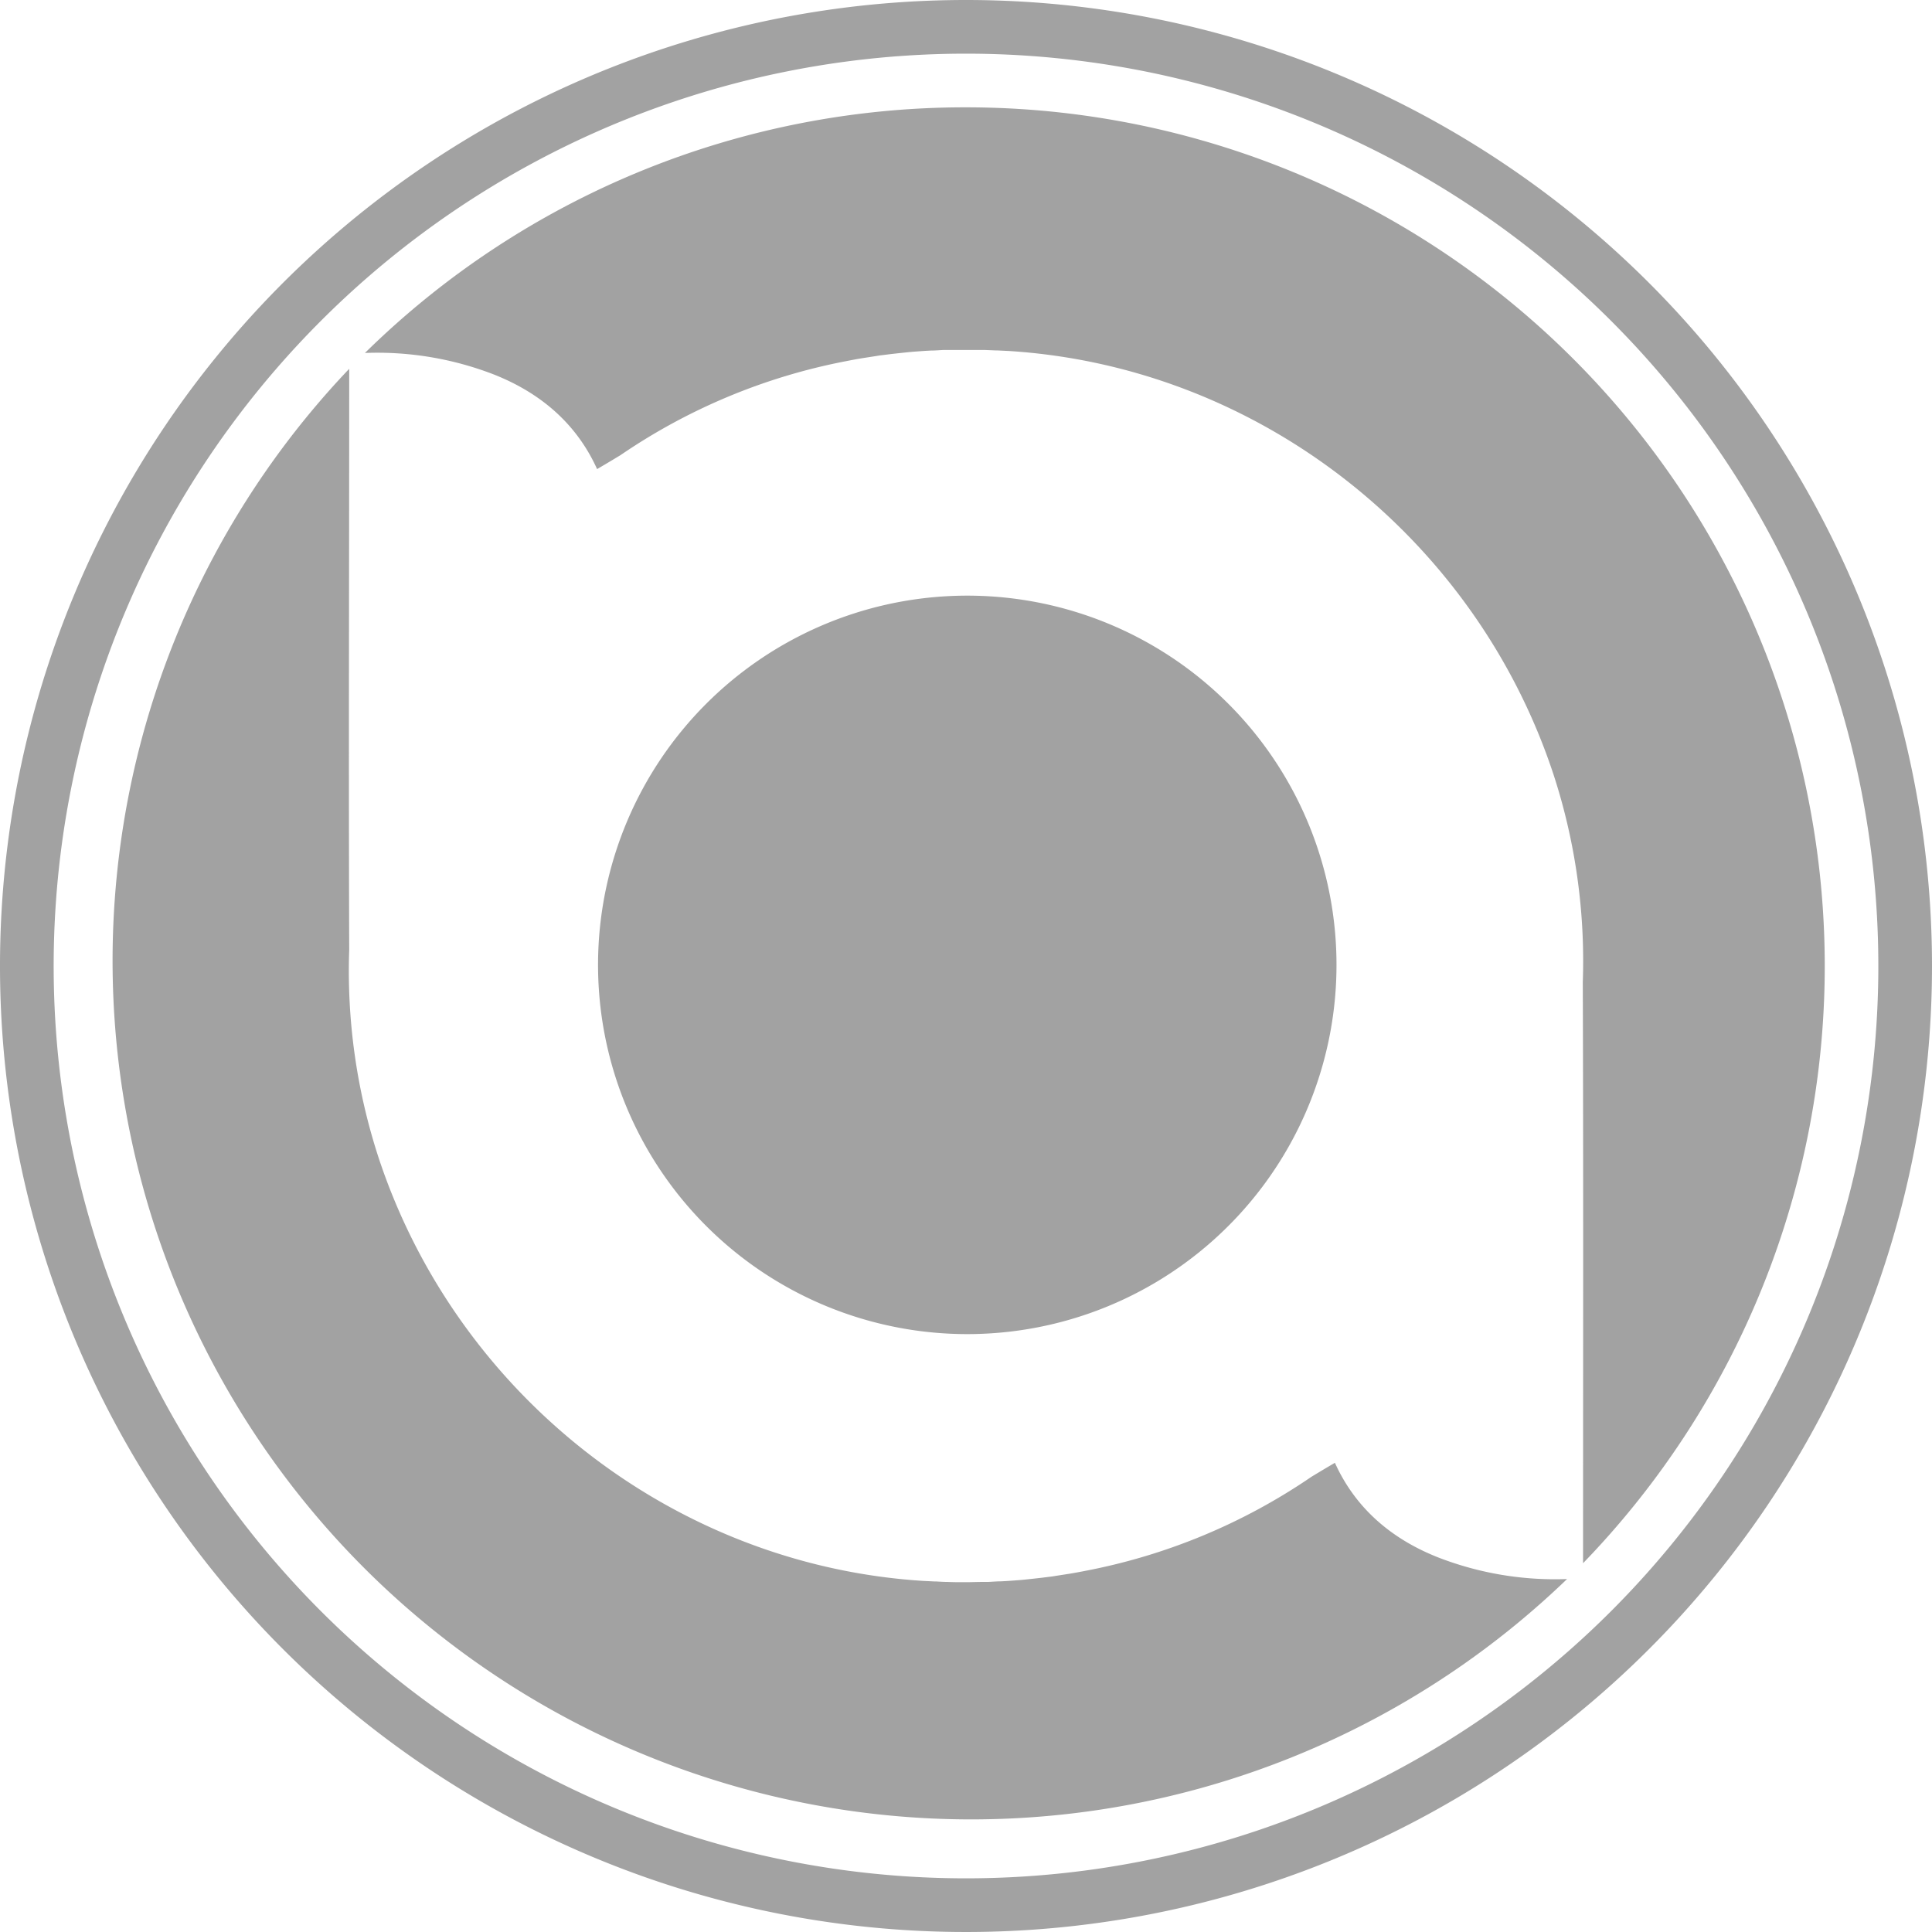 <svg xmlns="http://www.w3.org/2000/svg" viewBox="0 0 360 360"><defs><style>.cls-1{fill:#a2a2a2;}</style></defs><title>资源 422</title><g id="图层_2" data-name="图层 2"><g id="图层_1-2" data-name="图层 1"><path class="cls-1" d="M180,0A180,180,0,1,0,360,180,180,180,0,0,0,180,0Zm0,350A170,170,0,1,1,350,180,170,170,0,0,1,180,350Z"/><path class="cls-1" d="M180,20A159.46,159.46,0,0,0,68,65.77a60.18,60.18,0,0,1,24,4c8.72,3.44,15.44,9.18,19.26,17.64q2.2-1.29,4.36-2.6a111.85,111.85,0,0,1,41.81-17.47l.87-.17c.78-.15,1.55-.29,2.33-.42l2.51-.39.8-.13.5-.06,1.68-.21,1.55-.17,1.7-.18c1-.09,2-.16,3-.23l1.14-.06c.81,0,1.61-.08,2.41-.11l1,0c1.05,0,2.1,0,3.14,0h.27c1,0,2.07,0,3.1,0l2.15.09h.29l2.09.1c46.61,2.94,87,34.78,101.54,79A112,112,0,0,1,294.93,183c.12,35.94.05,71.88.05,107.82v.46A160,160,0,0,0,180,20Z"/><path class="cls-1" d="M197.42,246.41a68.8,68.8,0,1,0-17,2.18A68.89,68.89,0,0,0,197.42,246.41Z"/><path class="cls-1" d="M268,290.21c-8.72-3.44-15.44-9.18-19.26-17.64q-2.2,1.29-4.36,2.6a111.85,111.85,0,0,1-41.81,17.47l-.87.17c-.78.15-1.55.29-2.33.42l-2.51.39-.8.13-.5.06-1.68.21-1.55.17-1.7.18c-1,.09-2,.16-3,.23l-1.15.06c-.8,0-1.6.08-2.4.11l-1,0c-1.05,0-2.09.05-3.13.05h-.28c-1,0-2.07,0-3.09-.05-.72,0-1.45-.05-2.17-.09h-.28l-2.09-.1c-46.61-2.94-87-34.78-101.54-79A112,112,0,0,1,65.07,177c-.12-35.94,0-71.88,0-107.82v-.46A160,160,0,0,0,292,294.23,60.18,60.18,0,0,1,268,290.21Z"/></g></g></svg>